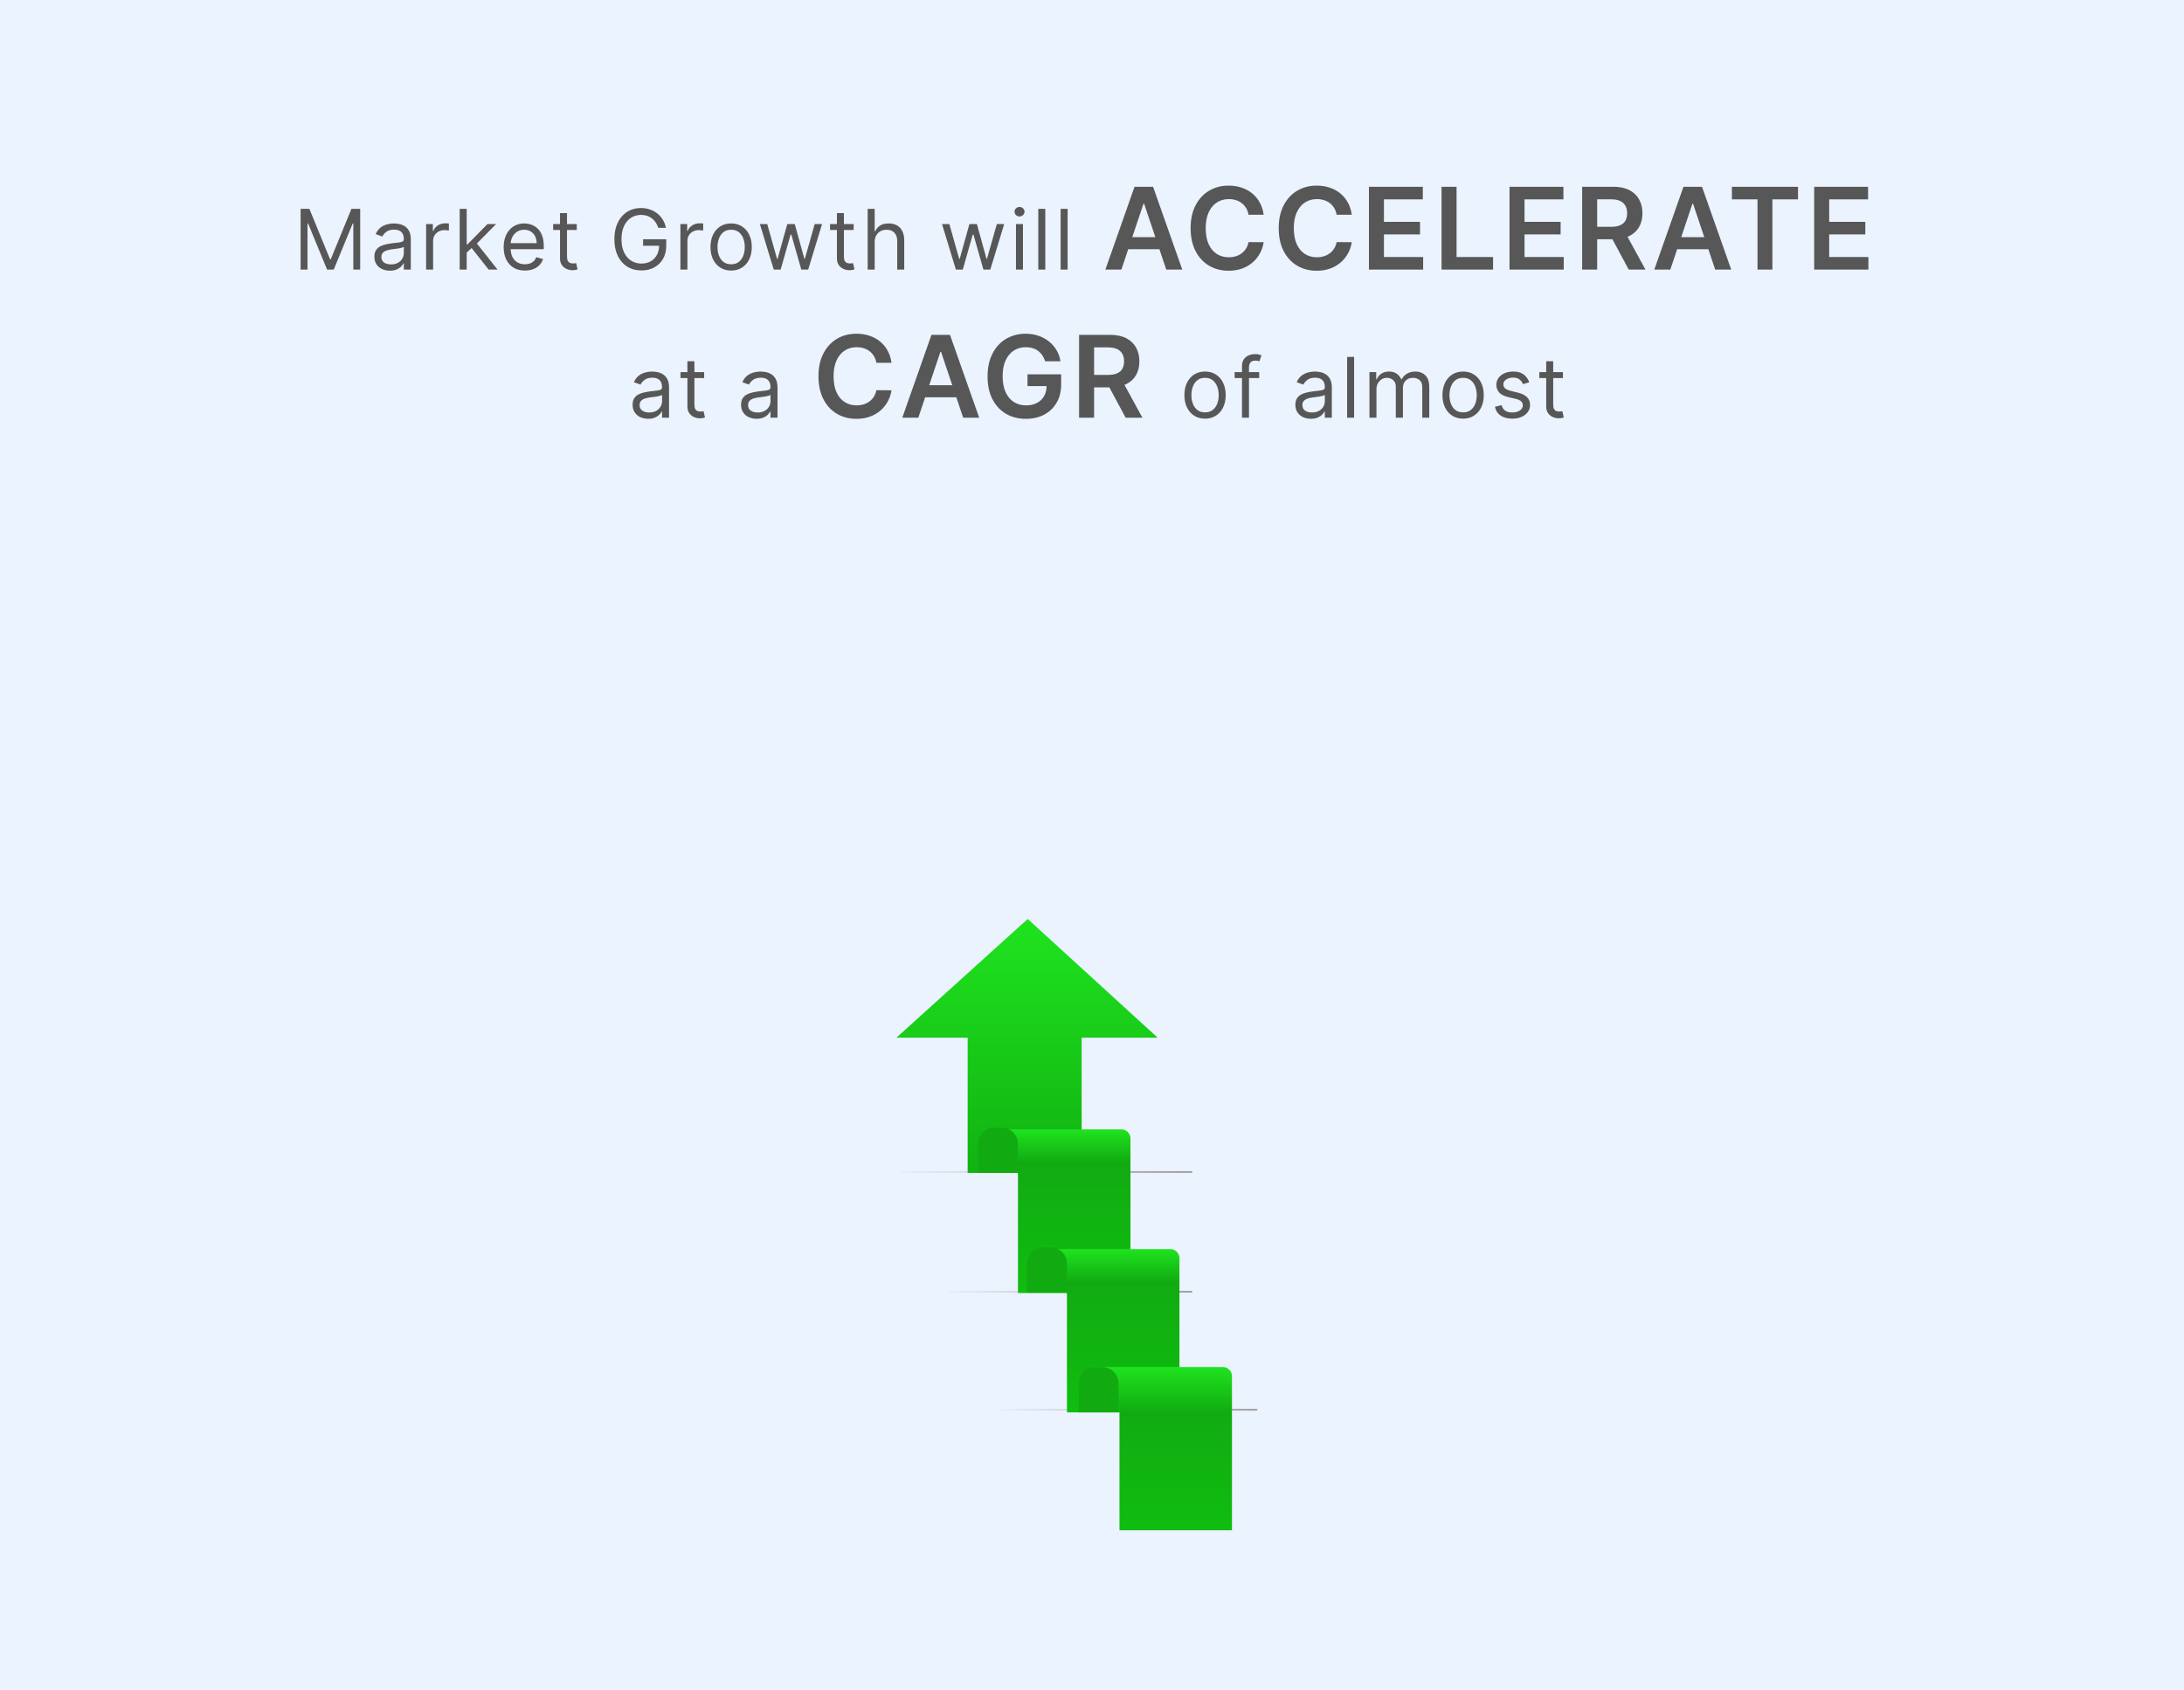 <svg width="575" height="445" viewBox="0 0 575 445" fill="none" xmlns="http://www.w3.org/2000/svg">
<rect width="575" height="445" fill="#EBF3FF"/>
<rect x="236.955" y="308.403" width="76.913" height="0.478" fill="url(#paint0_linear_302_353)"/>
<rect x="249.854" y="339.933" width="64.015" height="0.478" fill="url(#paint1_linear_302_353)"/>
<rect x="263" y="371" width="68" height="0.48" fill="url(#paint2_linear_302_353)"/>
<path d="M284.78 308.881H254.761V273.269H236L270.578 242L304.792 273.269H284.78V308.881Z" fill="url(#paint3_linear_302_353)"/>
<path d="M262.275 297.416H295.238C296.557 297.416 297.626 298.485 297.626 299.804V340.5H268.008V309.625C268.008 307.118 267.249 304.669 265.831 302.601L262.275 297.416Z" fill="url(#paint4_linear_302_353)"/>
<path d="M257.497 301.238C257.497 298.863 259.422 296.938 261.797 296.938H263.708C266.082 296.938 268.007 298.863 268.007 301.238V308.881H257.497V301.238Z" fill="#11AB11"/>
<path d="M275.173 328.946H308.136C309.455 328.946 310.525 330.015 310.525 331.334V371.938H280.906V341.155C280.906 338.648 280.147 336.199 278.729 334.131L275.173 328.946Z" fill="url(#paint5_linear_302_353)"/>
<path d="M270.396 332.767C270.396 330.393 272.321 328.468 274.696 328.468H276.606C278.981 328.468 280.906 330.393 280.906 332.767V340.411H270.396V332.767Z" fill="#11AB11"/>
<path d="M289 360H321.963C323.282 360 324.351 361.069 324.351 362.389V402.995H294.733V372.21C294.733 369.702 293.974 367.253 292.556 365.185L289 360Z" fill="url(#paint6_linear_302_353)"/>
<path d="M284 364.3C284 361.925 285.925 360 288.3 360H290.21C292.585 360 294.51 361.925 294.51 364.3V371.943H284V364.3Z" fill="#11AB11"/>
<g filter="url(#filter0_dd_302_353)">
<rect x="200" y="155" width="175" height="80" rx="5" fill="#EBF3FF"/>
</g>
<g filter="url(#filter1_dd_302_353)">
<rect x="53" y="22" width="471" height="115" rx="7.188" fill="#EBF3FF"/>
</g>
<path d="M79.145 55H81.457L86.895 68.281H87.082L92.52 55H94.832V71H93.02V58.844H92.864L87.864 71H86.114L81.114 58.844H80.957V71H79.145V55ZM102.659 71.281C101.898 71.281 101.208 71.138 100.588 70.852C99.968 70.56 99.476 70.141 99.112 69.594C98.747 69.042 98.565 68.375 98.565 67.594C98.565 66.906 98.7 66.349 98.971 65.922C99.242 65.49 99.604 65.151 100.057 64.906C100.51 64.662 101.01 64.479 101.557 64.359C102.109 64.234 102.664 64.135 103.221 64.062C103.95 63.969 104.541 63.898 104.994 63.852C105.453 63.8 105.786 63.714 105.994 63.594C106.208 63.474 106.315 63.266 106.315 62.969V62.906C106.315 62.135 106.104 61.536 105.682 61.109C105.265 60.682 104.633 60.469 103.784 60.469C102.903 60.469 102.213 60.661 101.713 61.047C101.213 61.432 100.862 61.844 100.659 62.281L98.909 61.656C99.221 60.927 99.638 60.359 100.159 59.953C100.685 59.542 101.258 59.255 101.877 59.094C102.502 58.927 103.117 58.844 103.721 58.844C104.106 58.844 104.549 58.891 105.049 58.984C105.554 59.073 106.041 59.258 106.51 59.539C106.984 59.82 107.377 60.245 107.69 60.812C108.002 61.38 108.159 62.141 108.159 63.094V71H106.315V69.375H106.221C106.096 69.635 105.888 69.914 105.596 70.211C105.304 70.508 104.916 70.76 104.432 70.969C103.948 71.177 103.356 71.281 102.659 71.281ZM102.94 69.625C103.669 69.625 104.284 69.482 104.784 69.195C105.289 68.909 105.669 68.539 105.924 68.086C106.185 67.633 106.315 67.156 106.315 66.656V64.969C106.237 65.062 106.065 65.148 105.799 65.227C105.539 65.299 105.237 65.365 104.893 65.422C104.554 65.474 104.224 65.521 103.901 65.562C103.583 65.599 103.325 65.63 103.127 65.656C102.648 65.719 102.2 65.82 101.784 65.961C101.372 66.096 101.039 66.302 100.784 66.578C100.534 66.849 100.409 67.219 100.409 67.688C100.409 68.328 100.646 68.812 101.119 69.141C101.599 69.463 102.205 69.625 102.94 69.625ZM112.184 71V59H113.965V60.812H114.09C114.309 60.219 114.705 59.737 115.278 59.367C115.85 58.997 116.496 58.812 117.215 58.812C117.35 58.812 117.52 58.815 117.723 58.82C117.926 58.825 118.08 58.833 118.184 58.844V60.719C118.121 60.703 117.978 60.68 117.754 60.648C117.535 60.612 117.304 60.594 117.059 60.594C116.475 60.594 115.955 60.716 115.496 60.961C115.043 61.2 114.684 61.534 114.418 61.961C114.158 62.383 114.028 62.865 114.028 63.406V71H112.184ZM122.748 66.625L122.717 64.344H123.092L128.342 59H130.623L125.029 64.656H124.873L122.748 66.625ZM121.029 71V55H122.873V71H121.029ZM128.654 71L123.967 65.062L125.279 63.781L130.998 71H128.654ZM138.193 71.25C137.037 71.25 136.04 70.995 135.201 70.484C134.368 69.969 133.724 69.25 133.271 68.328C132.823 67.401 132.599 66.323 132.599 65.094C132.599 63.865 132.823 62.781 133.271 61.844C133.724 60.901 134.355 60.167 135.162 59.641C135.974 59.109 136.922 58.844 138.006 58.844C138.631 58.844 139.248 58.948 139.857 59.156C140.467 59.365 141.021 59.703 141.521 60.172C142.021 60.635 142.42 61.25 142.717 62.016C143.014 62.781 143.162 63.724 143.162 64.844V65.625H133.912V64.031H141.287C141.287 63.354 141.152 62.75 140.881 62.219C140.615 61.688 140.235 61.268 139.74 60.961C139.251 60.654 138.672 60.5 138.006 60.5C137.271 60.5 136.636 60.682 136.099 61.047C135.568 61.406 135.159 61.875 134.873 62.453C134.586 63.031 134.443 63.651 134.443 64.312V65.375C134.443 66.281 134.599 67.049 134.912 67.68C135.23 68.305 135.67 68.781 136.232 69.109C136.795 69.432 137.448 69.594 138.193 69.594C138.678 69.594 139.115 69.526 139.506 69.391C139.902 69.25 140.243 69.042 140.529 68.766C140.816 68.484 141.037 68.135 141.193 67.719L142.974 68.219C142.787 68.823 142.472 69.354 142.029 69.812C141.586 70.266 141.04 70.62 140.389 70.875C139.738 71.125 139.006 71.25 138.193 71.25ZM151.845 59V60.562H145.627V59H151.845ZM147.439 56.125H149.283V67.562C149.283 68.083 149.358 68.474 149.509 68.734C149.666 68.99 149.864 69.162 150.103 69.25C150.348 69.333 150.606 69.375 150.877 69.375C151.08 69.375 151.246 69.365 151.377 69.344C151.507 69.318 151.611 69.297 151.689 69.281L152.064 70.938C151.939 70.984 151.765 71.031 151.541 71.078C151.317 71.13 151.033 71.156 150.689 71.156C150.168 71.156 149.658 71.044 149.158 70.82C148.663 70.596 148.252 70.255 147.924 69.797C147.601 69.338 147.439 68.76 147.439 68.062V56.125ZM173.314 60C173.142 59.474 172.915 59.003 172.634 58.586C172.358 58.164 172.027 57.805 171.642 57.508C171.262 57.211 170.829 56.984 170.345 56.828C169.861 56.672 169.329 56.594 168.751 56.594C167.803 56.594 166.941 56.839 166.165 57.328C165.389 57.818 164.772 58.539 164.314 59.492C163.856 60.445 163.626 61.615 163.626 63C163.626 64.385 163.858 65.555 164.322 66.508C164.785 67.461 165.413 68.182 166.204 68.672C166.996 69.162 167.887 69.406 168.876 69.406C169.793 69.406 170.6 69.211 171.298 68.82C172.001 68.424 172.548 67.867 172.939 67.148C173.335 66.424 173.533 65.573 173.533 64.594L174.126 64.719H169.314V63H175.408V64.719C175.408 66.037 175.126 67.182 174.564 68.156C174.007 69.13 173.236 69.885 172.251 70.422C171.272 70.953 170.147 71.219 168.876 71.219C167.46 71.219 166.215 70.885 165.142 70.219C164.074 69.552 163.241 68.604 162.642 67.375C162.048 66.146 161.751 64.688 161.751 63C161.751 61.734 161.921 60.596 162.259 59.586C162.603 58.57 163.087 57.706 163.712 56.992C164.337 56.279 165.077 55.732 165.931 55.352C166.785 54.971 167.725 54.781 168.751 54.781C169.595 54.781 170.382 54.909 171.111 55.164C171.845 55.414 172.499 55.771 173.072 56.234C173.65 56.693 174.132 57.242 174.517 57.883C174.902 58.518 175.168 59.224 175.314 60H173.314ZM179.136 71V59H180.917V60.812H181.042C181.261 60.219 181.657 59.737 182.23 59.367C182.803 58.997 183.448 58.812 184.167 58.812C184.303 58.812 184.472 58.815 184.675 58.82C184.878 58.825 185.032 58.833 185.136 58.844V60.719C185.073 60.703 184.93 60.68 184.706 60.648C184.488 60.612 184.256 60.594 184.011 60.594C183.428 60.594 182.907 60.716 182.448 60.961C181.995 61.2 181.636 61.534 181.37 61.961C181.11 62.383 180.98 62.865 180.98 63.406V71H179.136ZM192.491 71.25C191.408 71.25 190.457 70.992 189.64 70.477C188.827 69.961 188.192 69.24 187.733 68.312C187.28 67.385 187.054 66.302 187.054 65.062C187.054 63.812 187.28 62.721 187.733 61.789C188.192 60.857 188.827 60.133 189.64 59.617C190.457 59.102 191.408 58.844 192.491 58.844C193.575 58.844 194.523 59.102 195.335 59.617C196.153 60.133 196.788 60.857 197.241 61.789C197.7 62.721 197.929 63.812 197.929 65.062C197.929 66.302 197.7 67.385 197.241 68.312C196.788 69.24 196.153 69.961 195.335 70.477C194.523 70.992 193.575 71.25 192.491 71.25ZM192.491 69.594C193.314 69.594 193.991 69.383 194.523 68.961C195.054 68.539 195.447 67.984 195.702 67.297C195.957 66.609 196.085 65.865 196.085 65.062C196.085 64.26 195.957 63.513 195.702 62.82C195.447 62.128 195.054 61.568 194.523 61.141C193.991 60.714 193.314 60.5 192.491 60.5C191.668 60.5 190.991 60.714 190.46 61.141C189.929 61.568 189.536 62.128 189.28 62.82C189.025 63.513 188.898 64.26 188.898 65.062C188.898 65.865 189.025 66.609 189.28 67.297C189.536 67.984 189.929 68.539 190.46 68.961C190.991 69.383 191.668 69.594 192.491 69.594ZM203.714 71L200.058 59H201.995L204.589 68.188H204.714L207.276 59H209.245L211.776 68.156H211.901L214.495 59H216.433L212.776 71H210.964L208.339 61.781H208.151L205.526 71H203.714ZM224.749 59V60.562H218.53V59H224.749ZM220.343 56.125H222.186V67.562C222.186 68.083 222.262 68.474 222.413 68.734C222.569 68.99 222.767 69.162 223.007 69.25C223.251 69.333 223.509 69.375 223.78 69.375C223.983 69.375 224.15 69.365 224.28 69.344C224.41 69.318 224.514 69.297 224.593 69.281L224.968 70.938C224.843 70.984 224.668 71.031 224.444 71.078C224.22 71.13 223.936 71.156 223.593 71.156C223.072 71.156 222.561 71.044 222.061 70.82C221.566 70.596 221.155 70.255 220.827 69.797C220.504 69.338 220.343 68.76 220.343 68.062V56.125ZM230.284 63.781V71H228.44V55H230.284V60.875H230.44C230.721 60.255 231.143 59.763 231.706 59.398C232.273 59.029 233.029 58.844 233.971 58.844C234.789 58.844 235.505 59.008 236.12 59.336C236.734 59.659 237.211 60.156 237.549 60.828C237.893 61.495 238.065 62.344 238.065 63.375V71H236.221V63.5C236.221 62.547 235.974 61.81 235.479 61.289C234.99 60.763 234.31 60.5 233.44 60.5C232.836 60.5 232.294 60.628 231.815 60.883C231.341 61.138 230.966 61.51 230.69 62C230.419 62.49 230.284 63.083 230.284 63.781ZM251.664 71L248.008 59H249.946L252.539 68.188H252.664L255.227 59H257.196L259.727 68.156H259.852L262.446 59H264.383L260.727 71H258.914L256.289 61.781H256.102L253.477 71H251.664ZM267.481 71V59H269.324V71H267.481ZM268.418 57C268.059 57 267.749 56.878 267.488 56.633C267.233 56.388 267.106 56.094 267.106 55.75C267.106 55.406 267.233 55.112 267.488 54.867C267.749 54.622 268.059 54.5 268.418 54.5C268.777 54.5 269.085 54.622 269.34 54.867C269.6 55.112 269.731 55.406 269.731 55.75C269.731 56.094 269.6 56.388 269.34 56.633C269.085 56.878 268.777 57 268.418 57ZM275.205 55V71H273.361V55H275.205ZM281.086 55V71H279.242V55H281.086ZM295.237 71H291.018L298.699 49.182H303.578L311.27 71H307.051L301.224 53.656H301.053L295.237 71ZM295.375 62.445H306.881V65.62H295.375V62.445ZM332.694 56.543H328.709C328.596 55.89 328.386 55.311 328.081 54.807C327.775 54.295 327.395 53.862 326.941 53.507C326.486 53.152 325.968 52.886 325.385 52.708C324.81 52.523 324.189 52.431 323.521 52.431C322.335 52.431 321.284 52.729 320.368 53.326C319.452 53.916 318.734 54.782 318.216 55.925C317.697 57.062 317.438 58.45 317.438 60.091C317.438 61.76 317.697 63.166 318.216 64.31C318.741 65.446 319.459 66.305 320.368 66.888C321.284 67.463 322.331 67.751 323.51 67.751C324.164 67.751 324.775 67.665 325.343 67.495C325.918 67.317 326.433 67.058 326.888 66.717C327.349 66.376 327.736 65.957 328.049 65.46C328.368 64.963 328.589 64.395 328.709 63.756L332.694 63.777C332.545 64.814 332.221 65.787 331.724 66.696C331.234 67.605 330.591 68.408 329.796 69.104C329.001 69.793 328.07 70.332 327.005 70.723C325.939 71.106 324.757 71.298 323.457 71.298C321.54 71.298 319.828 70.854 318.322 69.967C316.817 69.079 315.63 67.797 314.764 66.121C313.898 64.445 313.464 62.435 313.464 60.091C313.464 57.74 313.901 55.73 314.775 54.061C315.648 52.385 316.838 51.103 318.344 50.215C319.849 49.327 321.554 48.883 323.457 48.883C324.672 48.883 325.801 49.054 326.845 49.395C327.889 49.736 328.819 50.236 329.636 50.897C330.453 51.55 331.124 52.353 331.65 53.305C332.182 54.249 332.53 55.329 332.694 56.543ZM355.889 56.543H351.904C351.791 55.89 351.581 55.311 351.276 54.807C350.97 54.295 350.59 53.862 350.136 53.507C349.681 53.152 349.163 52.886 348.58 52.708C348.005 52.523 347.384 52.431 346.716 52.431C345.53 52.431 344.479 52.729 343.563 53.326C342.646 53.916 341.929 54.782 341.411 55.925C340.892 57.062 340.633 58.45 340.633 60.091C340.633 61.76 340.892 63.166 341.411 64.31C341.936 65.446 342.654 66.305 343.563 66.888C344.479 67.463 345.526 67.751 346.705 67.751C347.359 67.751 347.97 67.665 348.538 67.495C349.113 67.317 349.628 67.058 350.083 66.717C350.544 66.376 350.931 65.957 351.244 65.46C351.563 64.963 351.784 64.395 351.904 63.756L355.889 63.777C355.739 64.814 355.416 65.787 354.919 66.696C354.429 67.605 353.786 68.408 352.991 69.104C352.195 69.793 351.265 70.332 350.2 70.723C349.134 71.106 347.952 71.298 346.652 71.298C344.735 71.298 343.023 70.854 341.517 69.967C340.012 69.079 338.825 67.797 337.959 66.121C337.092 64.445 336.659 62.435 336.659 60.091C336.659 57.74 337.096 55.73 337.97 54.061C338.843 52.385 340.033 51.103 341.538 50.215C343.044 49.327 344.749 48.883 346.652 48.883C347.867 48.883 348.996 49.054 350.04 49.395C351.084 49.736 352.014 50.236 352.831 50.897C353.648 51.55 354.319 52.353 354.845 53.305C355.377 54.249 355.725 55.329 355.889 56.543ZM360.408 71V49.182H374.598V52.495H364.361V58.418H373.863V61.731H364.361V67.687H374.684V71H360.408ZM379.531 71V49.182H383.483V67.687H393.093V71H379.531ZM397.423 71V49.182H411.613V52.495H401.375V58.418H410.878V61.731H401.375V67.687H411.699V71H397.423ZM416.546 71V49.182H424.727C426.404 49.182 427.81 49.473 428.946 50.055C430.09 50.638 430.953 51.455 431.535 52.506C432.124 53.55 432.419 54.768 432.419 56.16C432.419 57.559 432.121 58.773 431.524 59.803C430.935 60.826 430.065 61.618 428.914 62.179C427.764 62.733 426.35 63.01 424.674 63.01H418.847V59.729H424.141C425.122 59.729 425.924 59.594 426.549 59.324C427.174 59.047 427.636 58.646 427.934 58.12C428.239 57.587 428.392 56.934 428.392 56.16C428.392 55.386 428.239 54.725 427.934 54.178C427.629 53.624 427.164 53.205 426.539 52.921C425.914 52.63 425.107 52.484 424.12 52.484H420.498V71H416.546ZM427.817 61.114L433.218 71H428.808L423.502 61.114H427.817ZM439.759 71H435.54L443.222 49.182H448.101L455.793 71H451.574L445.746 53.656H445.576L439.759 71ZM439.898 62.445H451.403V65.62H439.898V62.445ZM455.971 52.495V49.182H473.378V52.495H466.635V71H462.714V52.495H455.971ZM477.634 71V49.182H491.825V52.495H481.587V58.418H491.09V61.731H481.587V67.687H491.91V71H477.634ZM170.645 110.281C169.884 110.281 169.194 110.138 168.574 109.852C167.954 109.56 167.462 109.141 167.098 108.594C166.733 108.042 166.551 107.375 166.551 106.594C166.551 105.906 166.686 105.349 166.957 104.922C167.228 104.49 167.59 104.151 168.043 103.906C168.496 103.661 168.996 103.479 169.543 103.359C170.095 103.234 170.65 103.135 171.207 103.063C171.936 102.969 172.527 102.898 172.981 102.852C173.439 102.799 173.772 102.714 173.981 102.594C174.194 102.474 174.301 102.266 174.301 101.969V101.906C174.301 101.135 174.09 100.536 173.668 100.109C173.251 99.682 172.619 99.469 171.77 99.469C170.889 99.469 170.199 99.662 169.699 100.047C169.199 100.432 168.848 100.844 168.645 101.281L166.895 100.656C167.207 99.927 167.624 99.359 168.145 98.953C168.671 98.542 169.244 98.255 169.863 98.094C170.488 97.927 171.103 97.844 171.707 97.844C172.092 97.844 172.535 97.891 173.035 97.984C173.54 98.073 174.027 98.258 174.496 98.539C174.97 98.82 175.363 99.245 175.676 99.812C175.988 100.38 176.145 101.141 176.145 102.094V110H174.301V108.375H174.207C174.082 108.635 173.874 108.914 173.582 109.211C173.29 109.508 172.902 109.76 172.418 109.969C171.934 110.177 171.342 110.281 170.645 110.281ZM170.926 108.625C171.655 108.625 172.27 108.482 172.77 108.195C173.275 107.909 173.655 107.539 173.91 107.086C174.171 106.633 174.301 106.156 174.301 105.656V103.969C174.223 104.062 174.051 104.148 173.785 104.227C173.525 104.299 173.223 104.365 172.879 104.422C172.54 104.474 172.21 104.521 171.887 104.562C171.569 104.599 171.311 104.63 171.113 104.656C170.634 104.719 170.186 104.82 169.77 104.961C169.358 105.096 169.025 105.302 168.77 105.578C168.52 105.849 168.395 106.219 168.395 106.687C168.395 107.328 168.632 107.812 169.106 108.141C169.585 108.464 170.191 108.625 170.926 108.625ZM185.389 98V99.562H179.17V98H185.389ZM180.982 95.125H182.826V106.562C182.826 107.083 182.902 107.474 183.053 107.734C183.209 107.99 183.407 108.161 183.646 108.25C183.891 108.333 184.149 108.375 184.42 108.375C184.623 108.375 184.79 108.365 184.92 108.344C185.05 108.318 185.154 108.297 185.232 108.281L185.607 109.937C185.482 109.984 185.308 110.031 185.084 110.078C184.86 110.13 184.576 110.156 184.232 110.156C183.711 110.156 183.201 110.044 182.701 109.82C182.206 109.596 181.795 109.255 181.467 108.797C181.144 108.339 180.982 107.76 180.982 107.062V95.125ZM199.201 110.281C198.44 110.281 197.75 110.138 197.13 109.852C196.511 109.56 196.018 109.141 195.654 108.594C195.289 108.042 195.107 107.375 195.107 106.594C195.107 105.906 195.242 105.349 195.513 104.922C195.784 104.49 196.146 104.151 196.599 103.906C197.052 103.661 197.552 103.479 198.099 103.359C198.651 103.234 199.206 103.135 199.763 103.063C200.492 102.969 201.084 102.898 201.537 102.852C201.995 102.799 202.328 102.714 202.537 102.594C202.75 102.474 202.857 102.266 202.857 101.969V101.906C202.857 101.135 202.646 100.536 202.224 100.109C201.808 99.682 201.175 99.469 200.326 99.469C199.446 99.469 198.755 99.662 198.255 100.047C197.755 100.432 197.404 100.844 197.201 101.281L195.451 100.656C195.763 99.927 196.18 99.359 196.701 98.953C197.227 98.542 197.8 98.255 198.419 98.094C199.044 97.927 199.659 97.844 200.263 97.844C200.649 97.844 201.091 97.891 201.591 97.984C202.097 98.073 202.584 98.258 203.052 98.539C203.526 98.82 203.919 99.245 204.232 99.812C204.544 100.38 204.701 101.141 204.701 102.094V110H202.857V108.375H202.763C202.638 108.635 202.43 108.914 202.138 109.211C201.847 109.508 201.459 109.76 200.974 109.969C200.49 110.177 199.899 110.281 199.201 110.281ZM199.482 108.625C200.211 108.625 200.826 108.482 201.326 108.195C201.831 107.909 202.211 107.539 202.466 107.086C202.727 106.633 202.857 106.156 202.857 105.656V103.969C202.779 104.062 202.607 104.148 202.341 104.227C202.081 104.299 201.779 104.365 201.435 104.422C201.097 104.474 200.766 104.521 200.443 104.562C200.125 104.599 199.867 104.63 199.669 104.656C199.19 104.719 198.742 104.82 198.326 104.961C197.914 105.096 197.581 105.302 197.326 105.578C197.076 105.849 196.951 106.219 196.951 106.687C196.951 107.328 197.188 107.812 197.662 108.141C198.141 108.464 198.748 108.625 199.482 108.625ZM234.713 95.543H230.729C230.615 94.89 230.406 94.311 230.1 93.807C229.795 93.296 229.415 92.862 228.961 92.507C228.506 92.152 227.988 91.886 227.405 91.708C226.83 91.523 226.208 91.431 225.541 91.431C224.355 91.431 223.304 91.729 222.387 92.326C221.471 92.915 220.754 93.782 220.235 94.925C219.717 96.062 219.458 97.45 219.458 99.091C219.458 100.76 219.717 102.166 220.235 103.31C220.761 104.446 221.478 105.305 222.387 105.888C223.304 106.463 224.351 106.751 225.53 106.751C226.184 106.751 226.794 106.665 227.363 106.495C227.938 106.317 228.453 106.058 228.907 105.717C229.369 105.376 229.756 104.957 230.068 104.46C230.388 103.963 230.608 103.395 230.729 102.756L234.713 102.777C234.564 103.814 234.241 104.787 233.744 105.696C233.254 106.605 232.611 107.408 231.816 108.104C231.02 108.793 230.09 109.332 229.024 109.723C227.959 110.107 226.777 110.298 225.477 110.298C223.559 110.298 221.848 109.854 220.342 108.967C218.836 108.079 217.65 106.797 216.784 105.121C215.917 103.445 215.484 101.435 215.484 99.091C215.484 96.74 215.921 94.73 216.794 93.061C217.668 91.385 218.858 90.103 220.363 89.215C221.869 88.327 223.573 87.883 225.477 87.883C226.691 87.883 227.821 88.054 228.865 88.395C229.909 88.736 230.839 89.237 231.656 89.897C232.473 90.55 233.144 91.353 233.669 92.305C234.202 93.249 234.55 94.329 234.713 95.543ZM241.771 110H237.552L245.233 88.182H250.113L257.804 110H253.586L247.758 92.656H247.588L241.771 110ZM241.91 101.445H253.415V104.62H241.91V101.445ZM275.169 95.149C274.992 94.574 274.747 94.059 274.434 93.604C274.129 93.143 273.759 92.749 273.326 92.422C272.9 92.095 272.41 91.85 271.856 91.687C271.302 91.516 270.698 91.431 270.045 91.431C268.873 91.431 267.829 91.726 266.913 92.315C265.997 92.905 265.276 93.771 264.75 94.915C264.232 96.051 263.973 97.436 263.973 99.07C263.973 100.717 264.232 102.113 264.75 103.256C265.269 104.4 265.99 105.27 266.913 105.866C267.836 106.456 268.909 106.751 270.13 106.751C271.238 106.751 272.197 106.538 273.007 106.112C273.823 105.685 274.452 105.082 274.892 104.3C275.333 103.512 275.553 102.589 275.553 101.531L276.448 101.669H270.524V98.579H279.377V101.2C279.377 103.068 278.98 104.684 278.184 106.048C277.389 107.411 276.295 108.462 274.903 109.201C273.511 109.933 271.913 110.298 270.109 110.298C268.099 110.298 266.334 109.847 264.814 108.945C263.301 108.036 262.119 106.747 261.267 105.078C260.421 103.402 259.999 101.413 259.999 99.112C259.999 97.351 260.247 95.778 260.745 94.393C261.249 93.008 261.952 91.832 262.854 90.867C263.756 89.894 264.814 89.155 266.029 88.651C267.243 88.139 268.564 87.883 269.992 87.883C271.199 87.883 272.325 88.061 273.369 88.416C274.413 88.764 275.34 89.261 276.149 89.908C276.966 90.554 277.637 91.321 278.163 92.209C278.688 93.097 279.033 94.077 279.196 95.149H275.169ZM284.099 110V88.182H292.281C293.957 88.182 295.363 88.473 296.5 89.055C297.643 89.638 298.506 90.454 299.089 91.506C299.678 92.55 299.973 93.768 299.973 95.16C299.973 96.559 299.675 97.773 299.078 98.803C298.488 99.826 297.618 100.618 296.468 101.179C295.317 101.733 293.904 102.01 292.228 102.01H286.4V98.729H291.695C292.675 98.729 293.478 98.594 294.103 98.324C294.728 98.047 295.189 97.646 295.488 97.12C295.793 96.587 295.946 95.934 295.946 95.16C295.946 94.386 295.793 93.725 295.488 93.178C295.182 92.624 294.717 92.205 294.092 91.921C293.467 91.63 292.661 91.484 291.674 91.484H288.052V110H284.099ZM295.371 100.114L300.772 110H296.361L291.056 100.114H295.371ZM317.263 110.25C316.18 110.25 315.229 109.992 314.411 109.477C313.599 108.961 312.963 108.24 312.505 107.312C312.052 106.385 311.825 105.302 311.825 104.062C311.825 102.812 312.052 101.721 312.505 100.789C312.963 99.857 313.599 99.133 314.411 98.617C315.229 98.102 316.18 97.844 317.263 97.844C318.346 97.844 319.294 98.102 320.107 98.617C320.924 99.133 321.56 99.857 322.013 100.789C322.471 101.721 322.7 102.812 322.7 104.062C322.7 105.302 322.471 106.385 322.013 107.312C321.56 108.24 320.924 108.961 320.107 109.477C319.294 109.992 318.346 110.25 317.263 110.25ZM317.263 108.594C318.086 108.594 318.763 108.383 319.294 107.961C319.825 107.539 320.219 106.984 320.474 106.297C320.729 105.609 320.857 104.865 320.857 104.062C320.857 103.26 320.729 102.513 320.474 101.82C320.219 101.128 319.825 100.568 319.294 100.141C318.763 99.713 318.086 99.5 317.263 99.5C316.44 99.5 315.763 99.713 315.232 100.141C314.7 100.568 314.307 101.128 314.052 101.82C313.797 102.513 313.669 103.26 313.669 104.062C313.669 104.865 313.797 105.609 314.052 106.297C314.307 106.984 314.7 107.539 315.232 107.961C315.763 108.383 316.44 108.594 317.263 108.594ZM331.519 98V99.562H325.05V98H331.519ZM326.987 110V96.344C326.987 95.656 327.149 95.083 327.472 94.625C327.795 94.167 328.214 93.823 328.73 93.594C329.245 93.365 329.789 93.25 330.362 93.25C330.816 93.25 331.185 93.287 331.472 93.359C331.758 93.432 331.972 93.5 332.112 93.562L331.581 95.156C331.487 95.125 331.357 95.086 331.191 95.039C331.029 94.992 330.816 94.969 330.55 94.969C329.941 94.969 329.5 95.122 329.23 95.43C328.964 95.737 328.831 96.188 328.831 96.781V110H326.987ZM345.141 110.281C344.381 110.281 343.691 110.138 343.071 109.852C342.451 109.56 341.959 109.141 341.594 108.594C341.23 108.042 341.048 107.375 341.048 106.594C341.048 105.906 341.183 105.349 341.454 104.922C341.725 104.49 342.087 104.151 342.54 103.906C342.993 103.661 343.493 103.479 344.04 103.359C344.592 103.234 345.147 103.135 345.704 103.063C346.433 102.969 347.024 102.898 347.477 102.852C347.936 102.799 348.269 102.714 348.477 102.594C348.691 102.474 348.798 102.266 348.798 101.969V101.906C348.798 101.135 348.587 100.536 348.165 100.109C347.748 99.682 347.115 99.469 346.266 99.469C345.386 99.469 344.696 99.662 344.196 100.047C343.696 100.432 343.344 100.844 343.141 101.281L341.391 100.656C341.704 99.927 342.121 99.359 342.641 98.953C343.167 98.542 343.74 98.255 344.36 98.094C344.985 97.927 345.6 97.844 346.204 97.844C346.589 97.844 347.032 97.891 347.532 97.984C348.037 98.073 348.524 98.258 348.993 98.539C349.467 98.82 349.86 99.245 350.173 99.812C350.485 100.38 350.641 101.141 350.641 102.094V110H348.798V108.375H348.704C348.579 108.635 348.371 108.914 348.079 109.211C347.787 109.508 347.399 109.76 346.915 109.969C346.43 110.177 345.839 110.281 345.141 110.281ZM345.423 108.625C346.152 108.625 346.766 108.482 347.266 108.195C347.772 107.909 348.152 107.539 348.407 107.086C348.667 106.633 348.798 106.156 348.798 105.656V103.969C348.719 104.062 348.548 104.148 348.282 104.227C348.022 104.299 347.719 104.365 347.376 104.422C347.037 104.474 346.706 104.521 346.384 104.562C346.066 104.599 345.808 104.63 345.61 104.656C345.131 104.719 344.683 104.82 344.266 104.961C343.855 105.096 343.522 105.302 343.266 105.578C343.016 105.849 342.891 106.219 342.891 106.687C342.891 107.328 343.128 107.812 343.602 108.141C344.081 108.464 344.688 108.625 345.423 108.625ZM356.51 94V110H354.667V94H356.51ZM360.547 110V98H362.329V99.875H362.485C362.735 99.234 363.138 98.737 363.696 98.383C364.253 98.023 364.922 97.844 365.704 97.844C366.495 97.844 367.154 98.023 367.68 98.383C368.211 98.737 368.625 99.234 368.922 99.875H369.047C369.355 99.255 369.816 98.763 370.43 98.398C371.045 98.029 371.782 97.844 372.641 97.844C373.714 97.844 374.592 98.18 375.274 98.852C375.956 99.518 376.297 100.557 376.297 101.969V110H374.454V101.969C374.454 101.083 374.211 100.451 373.727 100.07C373.243 99.69 372.672 99.5 372.016 99.5C371.172 99.5 370.519 99.755 370.055 100.266C369.592 100.771 369.36 101.411 369.36 102.187V110H367.485V101.781C367.485 101.099 367.263 100.549 366.821 100.133C366.378 99.711 365.808 99.5 365.11 99.5C364.631 99.5 364.183 99.628 363.766 99.883C363.355 100.138 363.021 100.492 362.766 100.945C362.516 101.393 362.391 101.911 362.391 102.5V110H360.547ZM385.203 110.25C384.12 110.25 383.17 109.992 382.352 109.477C381.539 108.961 380.904 108.24 380.446 107.312C379.992 106.385 379.766 105.302 379.766 104.062C379.766 102.812 379.992 101.721 380.446 100.789C380.904 99.857 381.539 99.133 382.352 98.617C383.17 98.102 384.12 97.844 385.203 97.844C386.287 97.844 387.235 98.102 388.047 98.617C388.865 99.133 389.5 99.857 389.953 100.789C390.412 101.721 390.641 102.812 390.641 104.062C390.641 105.302 390.412 106.385 389.953 107.312C389.5 108.24 388.865 108.961 388.047 109.477C387.235 109.992 386.287 110.25 385.203 110.25ZM385.203 108.594C386.026 108.594 386.703 108.383 387.235 107.961C387.766 107.539 388.159 106.984 388.414 106.297C388.67 105.609 388.797 104.865 388.797 104.062C388.797 103.26 388.67 102.513 388.414 101.82C388.159 101.128 387.766 100.568 387.235 100.141C386.703 99.713 386.026 99.5 385.203 99.5C384.38 99.5 383.703 99.713 383.172 100.141C382.641 100.568 382.248 101.128 381.992 101.82C381.737 102.513 381.61 103.26 381.61 104.062C381.61 104.865 381.737 105.609 381.992 106.297C382.248 106.984 382.641 107.539 383.172 107.961C383.703 108.383 384.38 108.594 385.203 108.594ZM402.615 100.687L400.959 101.156C400.855 100.88 400.701 100.612 400.498 100.352C400.3 100.086 400.029 99.867 399.686 99.695C399.342 99.523 398.902 99.438 398.365 99.438C397.631 99.438 397.019 99.607 396.529 99.945C396.045 100.279 395.803 100.703 395.803 101.219C395.803 101.677 395.97 102.039 396.303 102.305C396.636 102.57 397.157 102.792 397.865 102.969L399.647 103.406C400.72 103.667 401.519 104.065 402.045 104.602C402.571 105.133 402.834 105.818 402.834 106.656C402.834 107.344 402.636 107.958 402.24 108.5C401.85 109.042 401.303 109.469 400.6 109.781C399.897 110.094 399.079 110.25 398.147 110.25C396.923 110.25 395.91 109.984 395.108 109.453C394.305 108.922 393.798 108.146 393.584 107.125L395.334 106.687C395.501 107.333 395.816 107.818 396.279 108.141C396.748 108.464 397.36 108.625 398.115 108.625C398.975 108.625 399.657 108.443 400.162 108.078C400.673 107.708 400.928 107.266 400.928 106.75C400.928 106.333 400.782 105.984 400.49 105.703C400.199 105.417 399.751 105.203 399.147 105.062L397.147 104.594C396.048 104.333 395.24 103.93 394.725 103.383C394.214 102.831 393.959 102.141 393.959 101.312C393.959 100.635 394.149 100.036 394.529 99.516C394.915 98.995 395.438 98.586 396.1 98.289C396.766 97.992 397.522 97.844 398.365 97.844C399.553 97.844 400.485 98.104 401.162 98.625C401.845 99.146 402.329 99.833 402.615 100.687ZM411.488 98V99.562H405.27V98H411.488ZM407.082 95.125H408.926V106.562C408.926 107.083 409.001 107.474 409.152 107.734C409.309 107.99 409.506 108.161 409.746 108.25C409.991 108.333 410.249 108.375 410.52 108.375C410.723 108.375 410.889 108.365 411.02 108.344C411.15 108.318 411.254 108.297 411.332 108.281L411.707 109.937C411.582 109.984 411.408 110.031 411.184 110.078C410.96 110.13 410.676 110.156 410.332 110.156C409.811 110.156 409.301 110.044 408.801 109.82C408.306 109.596 407.895 109.255 407.566 108.797C407.243 108.339 407.082 107.76 407.082 107.062V95.125Z" fill="#575757"/>
<defs>
<filter id="filter0_dd_302_353" x="185" y="140" width="205" height="110" filterUnits="userSpaceOnUse" color-interpolation-filters="sRGB">
<feFlood flood-opacity="0" result="BackgroundImageFix"/>
<feColorMatrix in="SourceAlpha" type="matrix" values="0 0 0 0 0 0 0 0 0 0 0 0 0 0 0 0 0 0 127 0" result="hardAlpha"/>
<feOffset dx="5" dy="5"/>
<feGaussianBlur stdDeviation="5"/>
<feComposite in2="hardAlpha" operator="out"/>
<feColorMatrix type="matrix" values="0 0 0 0 0.6 0 0 0 0 0.624 0 0 0 0 0.69 0 0 0 1 0"/>
<feBlend mode="normal" in2="BackgroundImageFix" result="effect1_dropShadow_302_353"/>
<feColorMatrix in="SourceAlpha" type="matrix" values="0 0 0 0 0 0 0 0 0 0 0 0 0 0 0 0 0 0 127 0" result="hardAlpha"/>
<feOffset dx="-5" dy="-5"/>
<feGaussianBlur stdDeviation="5"/>
<feComposite in2="hardAlpha" operator="out"/>
<feColorMatrix type="matrix" values="0 0 0 0 1 0 0 0 0 1 0 0 0 0 1 0 0 0 1 0"/>
<feBlend mode="normal" in2="effect1_dropShadow_302_353" result="effect2_dropShadow_302_353"/>
<feBlend mode="normal" in="SourceGraphic" in2="effect2_dropShadow_302_353" result="shape"/>
</filter>
<filter id="filter1_dd_302_353" x="38" y="7" width="501" height="145" filterUnits="userSpaceOnUse" color-interpolation-filters="sRGB">
<feFlood flood-opacity="0" result="BackgroundImageFix"/>
<feColorMatrix in="SourceAlpha" type="matrix" values="0 0 0 0 0 0 0 0 0 0 0 0 0 0 0 0 0 0 127 0" result="hardAlpha"/>
<feOffset dx="5" dy="5"/>
<feGaussianBlur stdDeviation="5"/>
<feComposite in2="hardAlpha" operator="out"/>
<feColorMatrix type="matrix" values="0 0 0 0 0.6 0 0 0 0 0.624 0 0 0 0 0.69 0 0 0 1 0"/>
<feBlend mode="normal" in2="BackgroundImageFix" result="effect1_dropShadow_302_353"/>
<feColorMatrix in="SourceAlpha" type="matrix" values="0 0 0 0 0 0 0 0 0 0 0 0 0 0 0 0 0 0 127 0" result="hardAlpha"/>
<feOffset dx="-5" dy="-5"/>
<feGaussianBlur stdDeviation="5"/>
<feComposite in2="hardAlpha" operator="out"/>
<feColorMatrix type="matrix" values="0 0 0 0 1 0 0 0 0 1 0 0 0 0 1 0 0 0 1 0"/>
<feBlend mode="normal" in2="effect1_dropShadow_302_353" result="effect2_dropShadow_302_353"/>
<feBlend mode="normal" in="SourceGraphic" in2="effect2_dropShadow_302_353" result="shape"/>
</filter>
<linearGradient id="paint0_linear_302_353" x1="312.288" y1="308.881" x2="236.956" y2="308.3" gradientUnits="userSpaceOnUse">
<stop stop-color="#A5A0A0"/>
<stop offset="1" stop-color="#A5A0A0" stop-opacity="0.05"/>
</linearGradient>
<linearGradient id="paint1_linear_302_353" x1="312.553" y1="340.411" x2="249.854" y2="340.008" gradientUnits="userSpaceOnUse">
<stop stop-color="#A5A0A0"/>
<stop offset="1" stop-color="#A5A0A0" stop-opacity="0.05"/>
</linearGradient>
<linearGradient id="paint2_linear_302_353" x1="329.603" y1="371.48" x2="263" y2="371.028" gradientUnits="userSpaceOnUse">
<stop stop-color="#A5A0A0"/>
<stop offset="1" stop-color="#A5A0A0" stop-opacity="0.05"/>
</linearGradient>
<linearGradient id="paint3_linear_302_353" x1="270.396" y1="242" x2="270.396" y2="308.881" gradientUnits="userSpaceOnUse">
<stop stop-color="#1FE31F"/>
<stop offset="1" stop-color="#11B211"/>
</linearGradient>
<linearGradient id="paint4_linear_302_353" x1="279.951" y1="297.416" x2="279.951" y2="340.172" gradientUnits="userSpaceOnUse">
<stop stop-color="#1FE31F"/>
<stop offset="0.203" stop-color="#11AB11"/>
<stop offset="1" stop-color="#10BD10"/>
</linearGradient>
<linearGradient id="paint5_linear_302_353" x1="292.849" y1="328.946" x2="292.849" y2="371.702" gradientUnits="userSpaceOnUse">
<stop stop-color="#1FE31F"/>
<stop offset="0.203" stop-color="#11AB11"/>
<stop offset="1" stop-color="#10BD10"/>
</linearGradient>
<linearGradient id="paint6_linear_302_353" x1="306.676" y1="360" x2="306.676" y2="402.756" gradientUnits="userSpaceOnUse">
<stop stop-color="#1FE31F"/>
<stop offset="0.281" stop-color="#11AB11"/>
<stop offset="1" stop-color="#10BD10"/>
</linearGradient>
</defs>
</svg>
